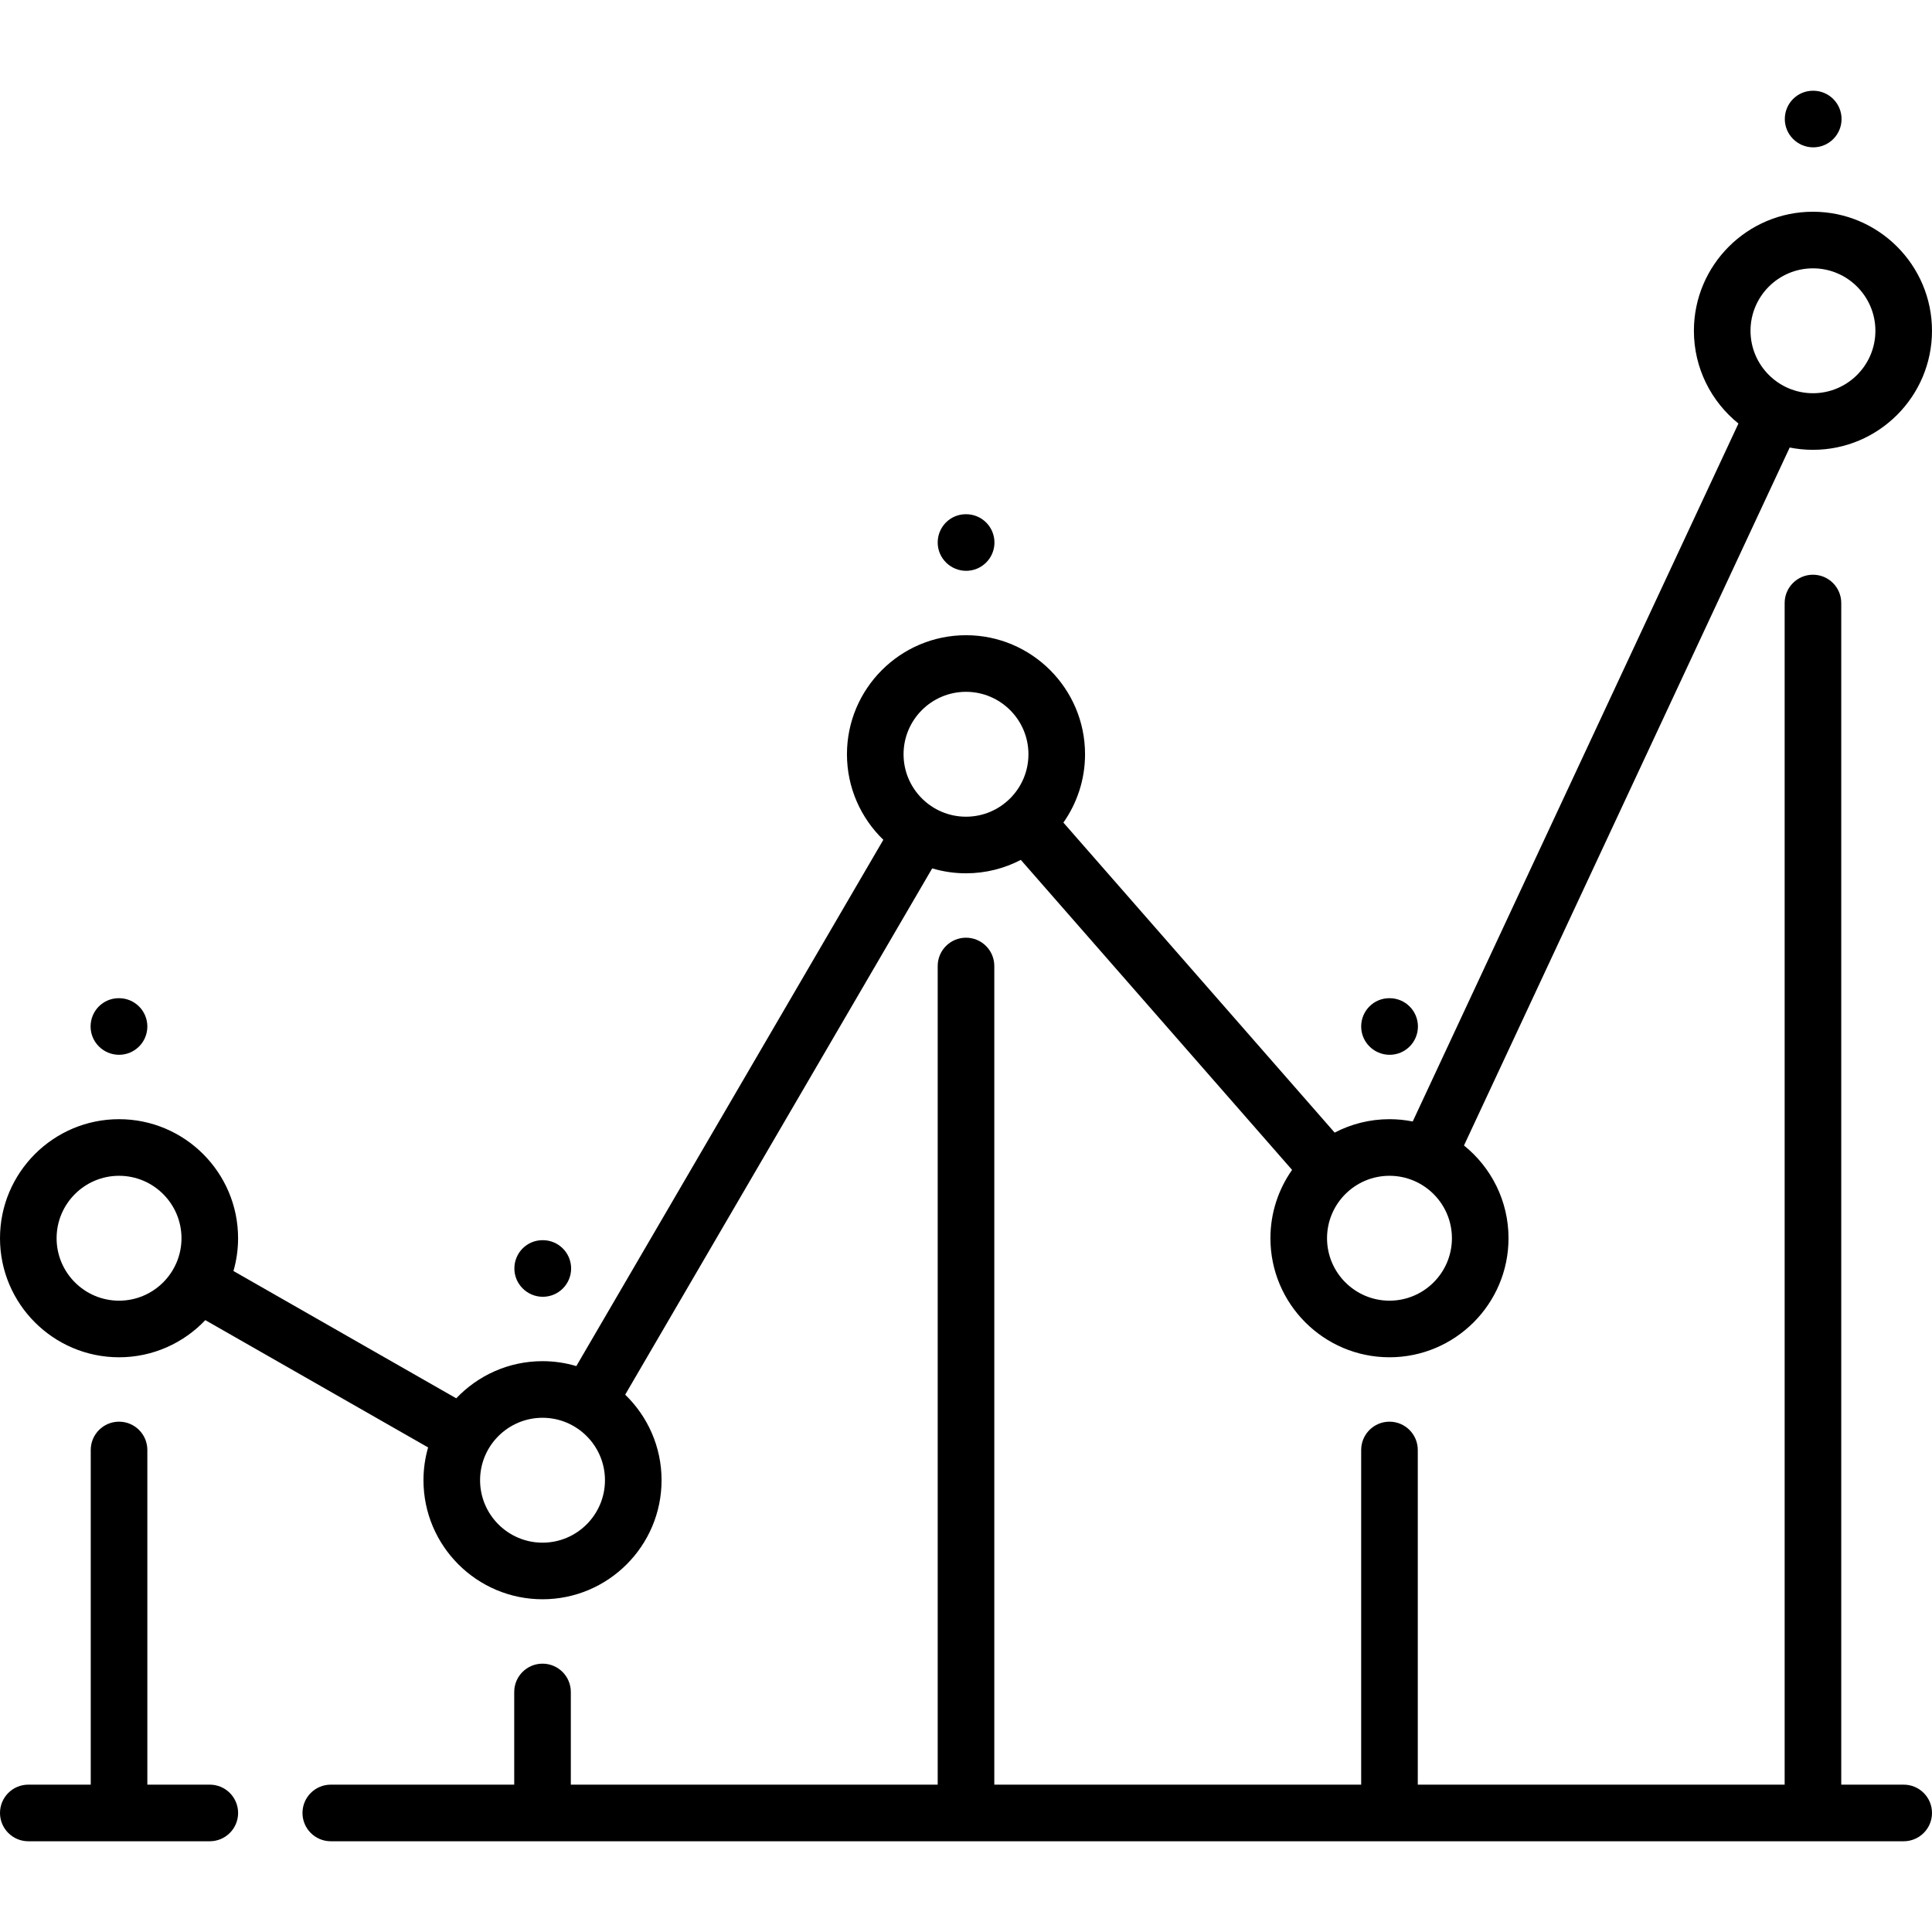 <svg xmlns="http://www.w3.org/2000/svg" xmlns:xlink="http://www.w3.org/1999/xlink" version="1.1" id="Layer_1" x="0px" y="0px" viewBox="0 0 512 512" style="enable-background:new 0 0 512 512;" xml:space="preserve" width="512" height="512">
<g>
	<path d="M31.548,359.693c8.993,0,17.112-3.788,22.864-9.845l59.04,33.737c-0.793,2.762-1.227,5.675-1.227,8.689   c0,17.396,14.153,31.548,31.549,31.548s31.548-14.152,31.548-31.548c0-8.892-3.703-16.93-9.642-22.671l81.359-139.472   c2.842,0.844,5.847,1.304,8.96,1.304c5.237,0,10.175-1.29,14.526-3.557l71.889,82.158c-3.61,5.13-5.738,11.373-5.738,18.108   c0,17.396,14.152,31.548,31.548,31.548s31.549-14.152,31.549-31.548c0-9.926-4.613-18.791-11.802-24.579l86.317-184.965   c1.994,0.396,4.054,0.608,6.162,0.608c17.396,0,31.548-14.152,31.548-31.548s-14.152-31.548-31.548-31.548   s-31.548,14.152-31.548,31.548c0,9.926,4.612,18.791,11.802,24.579l-86.317,184.965c-1.994-0.396-4.054-0.608-6.162-0.608   c-5.237,0-10.175,1.29-14.526,3.557l-71.889-82.159c3.609-5.129,5.738-11.373,5.738-18.108c0-17.396-14.152-31.548-31.548-31.548   s-31.548,14.152-31.548,31.548c0,8.892,3.703,16.93,9.641,22.67l-81.359,139.472c-2.842-0.844-5.848-1.304-8.96-1.304   c-8.993,0-17.112,3.788-22.865,9.845l-59.04-33.737c0.793-2.762,1.226-5.675,1.226-8.689c0-17.396-14.152-31.548-31.548-31.548   S0,310.749,0,328.145S14.152,359.693,31.548,359.693z M480.452,71.113c9.125,0,16.548,7.423,16.548,16.548   s-7.423,16.548-16.548,16.548s-16.548-7.423-16.548-16.548S471.327,71.113,480.452,71.113z M384.774,328.145   c0,9.125-7.424,16.548-16.549,16.548s-16.548-7.423-16.548-16.548s7.423-16.548,16.548-16.548S384.774,319.02,384.774,328.145z    M256,183.339c9.125,0,16.548,7.423,16.548,16.548s-7.423,16.548-16.548,16.548s-16.548-7.423-16.548-16.548   S246.875,183.339,256,183.339z M143.774,375.726c9.125,0,16.548,7.424,16.548,16.549s-7.423,16.548-16.548,16.548   s-16.549-7.423-16.549-16.548S134.649,375.726,143.774,375.726z M31.548,311.597c9.125,0,16.548,7.423,16.548,16.548   s-7.423,16.548-16.548,16.548S15,337.27,15,328.145S22.423,311.597,31.548,311.597z"/>
	<path d="M504.5,472.952h-16.548V159.807c0-4.142-3.358-7.5-7.5-7.5s-7.5,3.358-7.5,7.5v313.145h-97.226v-88.693   c0-4.142-3.358-7.5-7.5-7.5s-7.5,3.358-7.5,7.5v88.693H263.5V256c0-4.142-3.358-7.5-7.5-7.5s-7.5,3.358-7.5,7.5v216.952h-97.226   v-24.564c0-4.142-3.358-7.5-7.5-7.5s-7.5,3.358-7.5,7.5v24.564H87.661c-4.142,0-7.5,3.358-7.5,7.5s3.358,7.5,7.5,7.5H504.5   c4.142,0,7.5-3.358,7.5-7.5S508.642,472.952,504.5,472.952z"/>
	<path d="M55.6,472.952H39.048v-88.693c0-4.142-3.358-7.5-7.5-7.5s-7.5,3.358-7.5,7.5v88.693H7.5c-4.142,0-7.5,3.358-7.5,7.5   s3.358,7.5,7.5,7.5h48.1c4.142,0,7.5-3.358,7.5-7.5S59.742,472.952,55.6,472.952z"/>
	<path d="M256.04,151.274c4.142,0,7.5-3.358,7.5-7.5s-3.358-7.5-7.5-7.5h-0.08c-4.142,0-7.46,3.358-7.46,7.5   S251.898,151.274,256.04,151.274z"/>
	<path d="M31.548,279.532c4.142,0,7.5-3.358,7.5-7.5s-3.358-7.5-7.5-7.5h-0.08c-4.142,0-7.46,3.358-7.46,7.5   S27.406,279.532,31.548,279.532z"/>
	<path d="M480.532,39.048c4.142,0,7.5-3.358,7.5-7.5s-3.358-7.5-7.5-7.5h-0.08c-4.142,0-7.46,3.358-7.46,7.5   S476.39,39.048,480.532,39.048z"/>
	<path d="M143.854,343.661c4.142,0,7.5-3.358,7.5-7.5s-3.358-7.5-7.5-7.5h-0.08c-4.142,0-7.46,3.358-7.46,7.5   S139.712,343.661,143.854,343.661z"/>
	<path d="M368.266,279.532c4.142,0,7.5-3.358,7.5-7.5s-3.358-7.5-7.5-7.5h-0.081c-4.142,0-7.46,3.358-7.46,7.5   S364.124,279.532,368.266,279.532z"/>
</g>
</svg>